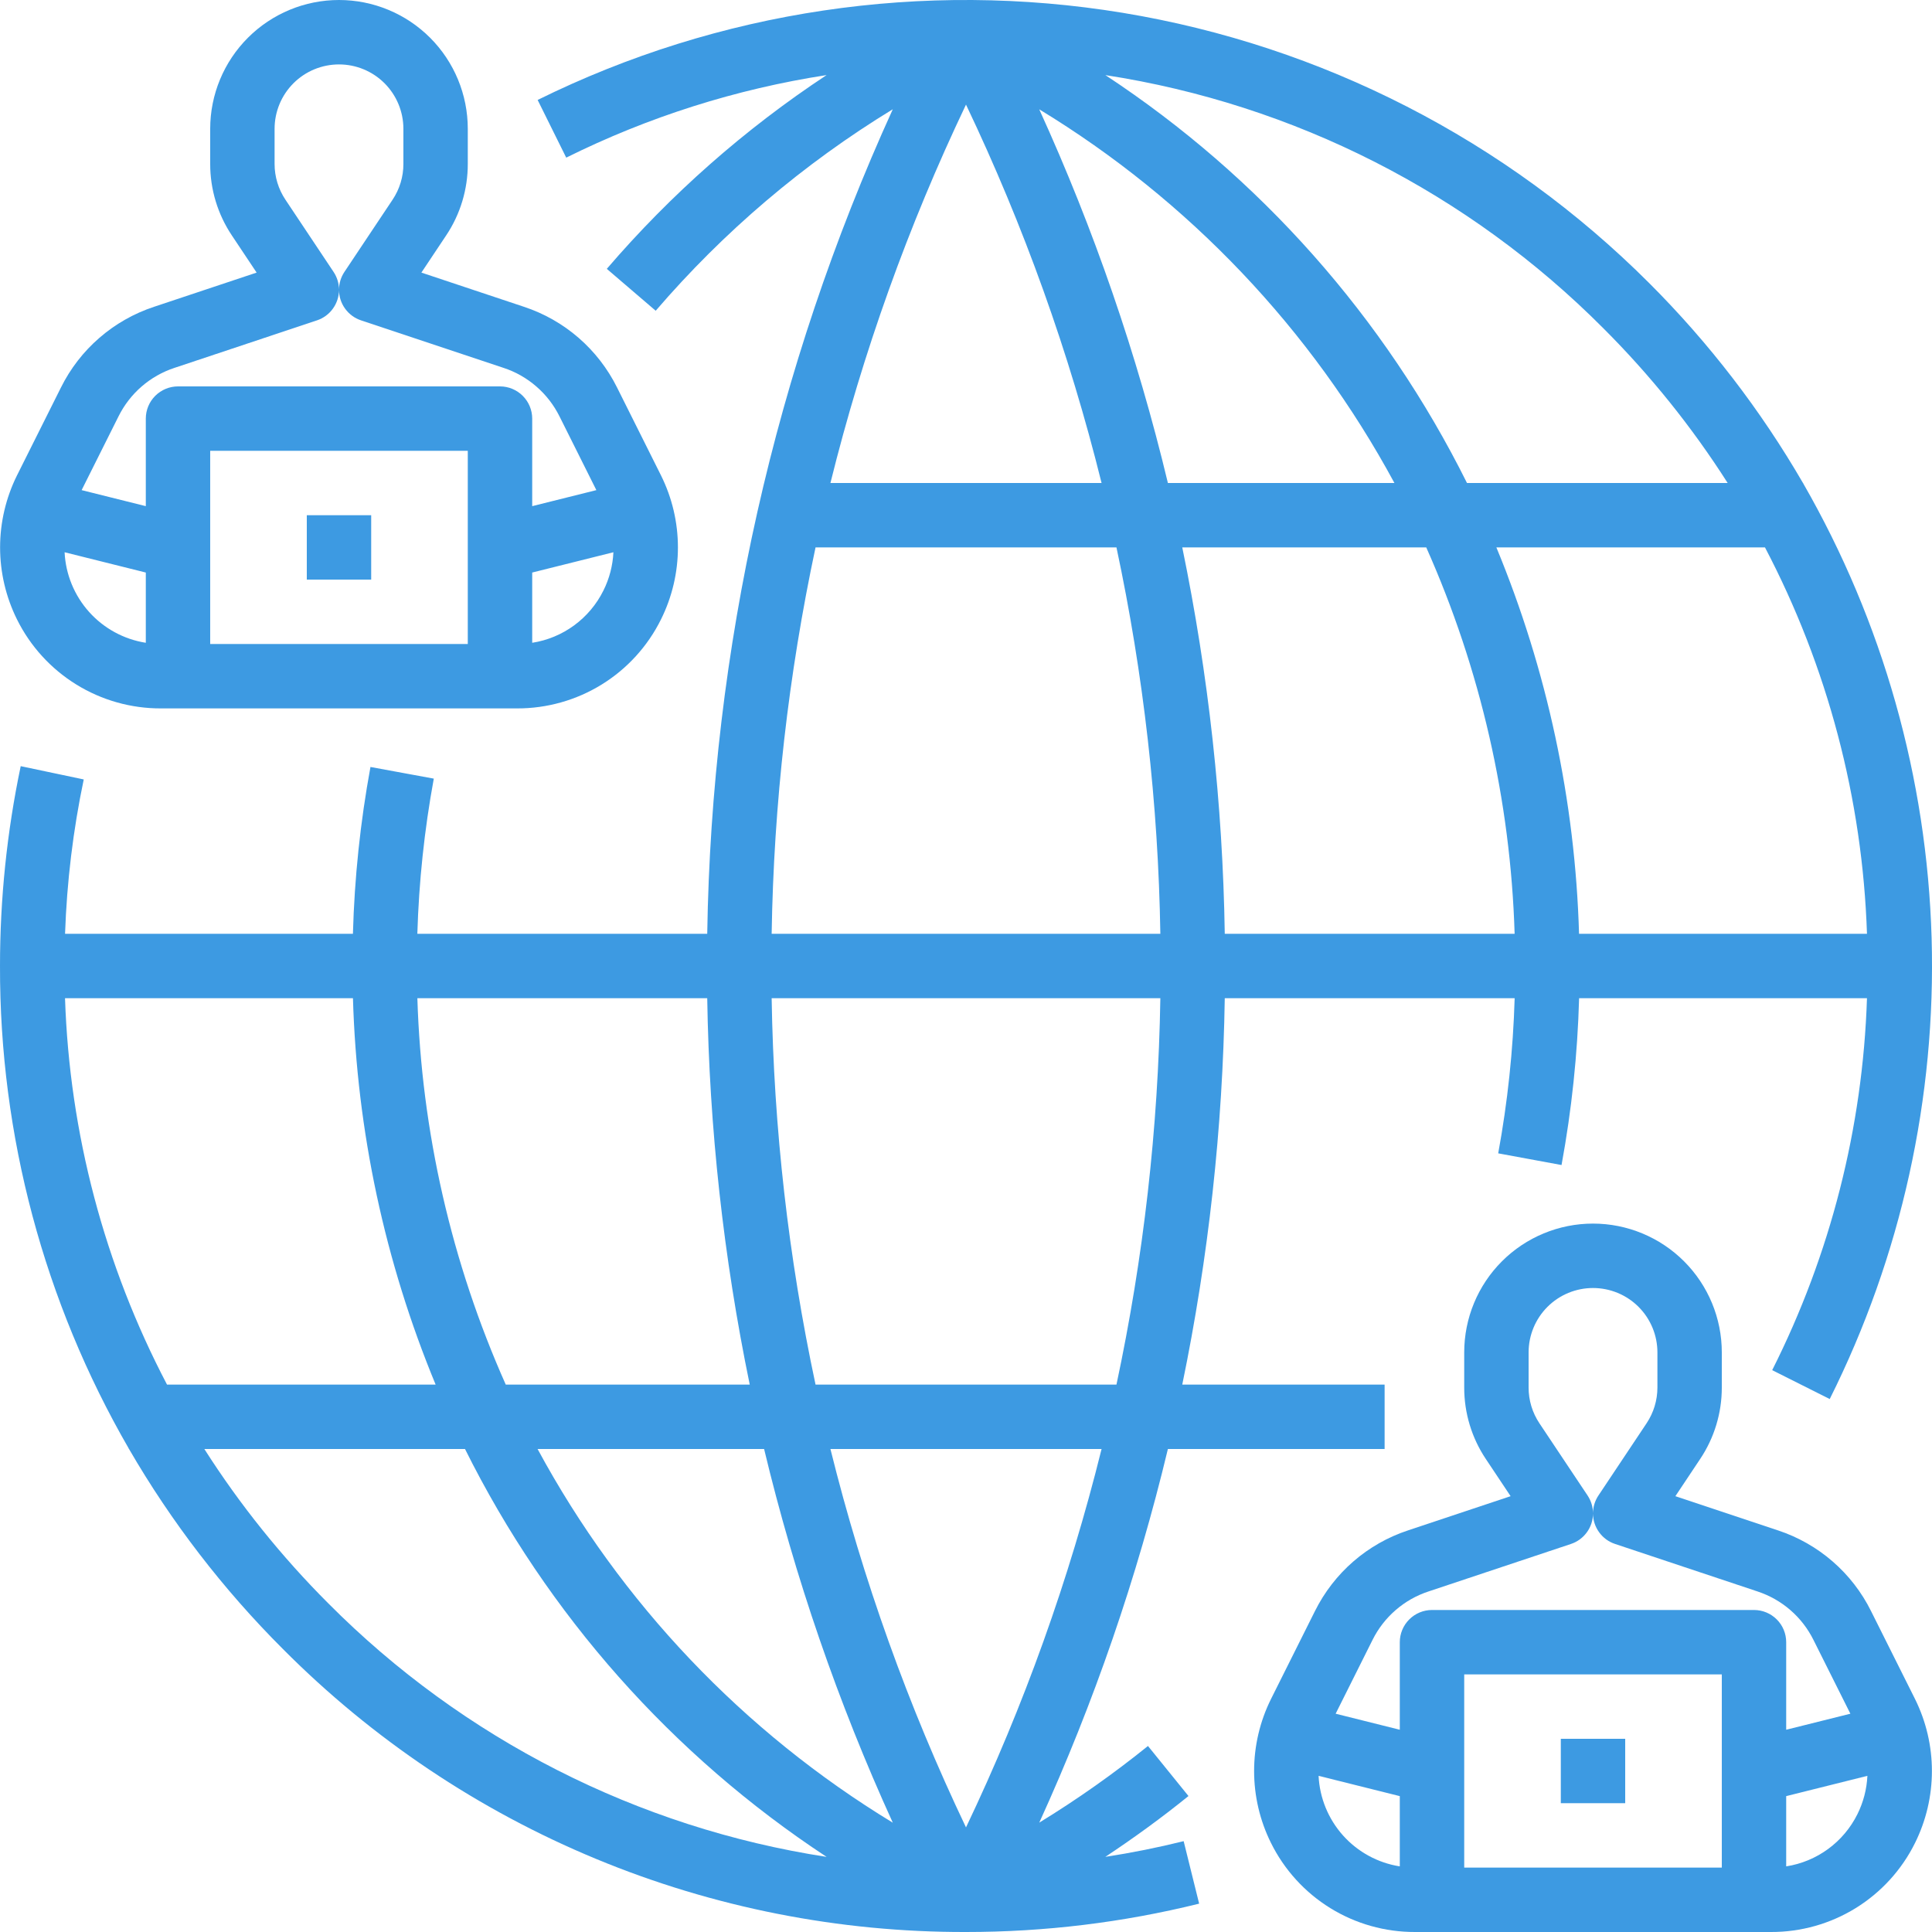 <svg width="64" height="64" viewBox="0 0 64 64" fill="none" xmlns="http://www.w3.org/2000/svg">
<path d="M12.296 17.067H10.163V19.2H12.296V17.067Z" fill="#3D9AE2"/>
<path d="M5.333 23.467H17.126C18.117 23.47 19.09 23.196 19.933 22.675C20.776 22.154 21.456 21.407 21.896 20.519C22.265 19.778 22.457 18.961 22.457 18.134C22.457 17.306 22.265 16.489 21.896 15.748L20.441 12.837C20.129 12.21 19.696 11.65 19.167 11.191C18.638 10.732 18.023 10.383 17.357 10.163L13.959 9.03L14.78 7.798C15.248 7.098 15.497 6.274 15.496 5.431V4.267C15.496 3.135 15.047 2.05 14.247 1.25C13.447 0.45 12.361 0 11.23 0C10.098 0 9.013 0.45 8.213 1.25C7.413 2.05 6.963 3.135 6.963 4.267V5.431C6.962 6.274 7.212 7.098 7.68 7.798L8.501 9.03L5.103 10.163C4.437 10.383 3.822 10.732 3.293 11.191C2.763 11.65 2.33 12.21 2.019 12.837L0.563 15.748C0.195 16.49 0.003 17.306 0.003 18.134C0.003 18.961 0.195 19.778 0.563 20.519C1.003 21.407 1.684 22.154 2.527 22.675C3.37 23.196 4.342 23.47 5.333 23.467ZM15.496 21.334H6.963V14.934H15.496V21.334ZM19.988 19.565C19.762 20.02 19.43 20.415 19.02 20.716C18.609 21.017 18.133 21.215 17.63 21.293V18.966L20.32 18.294C20.299 18.736 20.186 19.169 19.988 19.565ZM9.096 4.267C9.096 3.701 9.321 3.158 9.721 2.758C10.121 2.358 10.664 2.134 11.23 2.134C11.796 2.134 12.338 2.358 12.738 2.758C13.138 3.158 13.363 3.701 13.363 4.267V5.431C13.364 5.853 13.239 6.264 13.005 6.615L11.409 9.008C11.293 9.183 11.23 9.387 11.23 9.597C11.229 9.387 11.167 9.183 11.051 9.009L9.455 6.615C9.221 6.264 9.096 5.853 9.096 5.431V4.267ZM3.927 13.791C4.114 13.415 4.374 13.079 4.691 12.804C5.009 12.528 5.378 12.319 5.777 12.187L10.501 10.612C10.712 10.542 10.897 10.406 11.027 10.225C11.158 10.044 11.229 9.827 11.23 9.604C11.23 9.827 11.301 10.044 11.432 10.225C11.563 10.406 11.747 10.542 11.959 10.612L16.683 12.187C17.082 12.318 17.451 12.528 17.768 12.804C18.086 13.079 18.346 13.415 18.533 13.791L19.755 16.236L17.63 16.767V13.867C17.63 13.584 17.517 13.313 17.317 13.113C17.117 12.913 16.846 12.8 16.563 12.8H5.896C5.614 12.8 5.342 12.913 5.142 13.113C4.942 13.313 4.83 13.584 4.83 13.867V16.767L2.704 16.236L3.927 13.791ZM4.83 18.966V21.293C4.105 21.179 3.442 20.818 2.952 20.272C2.462 19.725 2.175 19.027 2.14 18.294L4.83 18.966Z" fill="#3D9AE2"/>
<path d="M53.837 57.6H51.704V59.733H53.837V57.6Z" fill="#3D9AE2"/>
<path d="M61.981 53.37C61.67 52.743 61.237 52.183 60.707 51.724C60.178 51.265 59.563 50.916 58.898 50.696L55.499 49.563L56.32 48.331C56.788 47.631 57.038 46.807 57.037 45.964V44.8C57.037 43.668 56.587 42.583 55.787 41.783C54.987 40.983 53.902 40.533 52.77 40.533C51.639 40.533 50.553 40.983 49.753 41.783C48.953 42.583 48.504 43.668 48.504 44.8V45.964C48.503 46.807 48.752 47.631 49.22 48.331L50.041 49.563L46.643 50.696C45.977 50.916 45.362 51.265 44.833 51.724C44.304 52.183 43.871 52.743 43.559 53.37L42.104 56.281C41.735 57.023 41.544 57.839 41.544 58.667C41.544 59.494 41.735 60.311 42.104 61.052C42.544 61.94 43.224 62.687 44.067 63.208C44.91 63.729 45.883 64.003 46.874 64H58.667C59.658 64.003 60.63 63.729 61.473 63.208C62.316 62.687 62.997 61.94 63.437 61.052C63.805 60.31 63.997 59.494 63.997 58.666C63.997 57.839 63.805 57.023 63.437 56.281L61.981 53.37ZM50.637 44.8C50.637 44.234 50.862 43.691 51.262 43.291C51.662 42.891 52.205 42.667 52.77 42.667C53.336 42.667 53.879 42.891 54.279 43.291C54.679 43.691 54.904 44.234 54.904 44.8V45.964C54.904 46.386 54.779 46.797 54.545 47.148L52.949 49.542C52.833 49.716 52.771 49.92 52.77 50.13C52.77 49.92 52.707 49.716 52.591 49.541L50.995 47.148C50.761 46.797 50.636 46.386 50.637 45.964V44.8ZM46.37 61.826C45.645 61.712 44.982 61.351 44.492 60.805C44.002 60.258 43.715 59.56 43.68 58.827L46.37 59.499V61.826ZM57.037 61.867H48.504V55.467H57.037V61.867ZM58.104 53.333H47.437C47.154 53.333 46.883 53.446 46.683 53.646C46.483 53.846 46.37 54.117 46.37 54.4V57.3L44.245 56.769L45.467 54.324C45.654 53.948 45.914 53.612 46.232 53.337C46.549 53.061 46.918 52.852 47.318 52.72L52.041 51.145C52.253 51.075 52.437 50.939 52.568 50.758C52.699 50.578 52.77 50.36 52.77 50.137C52.771 50.36 52.842 50.578 52.973 50.758C53.103 50.939 53.288 51.075 53.5 51.145L58.223 52.72C58.622 52.852 58.991 53.061 59.309 53.337C59.627 53.612 59.886 53.948 60.073 54.324L61.296 56.769L59.17 57.3V54.4C59.17 54.117 59.058 53.846 58.858 53.646C58.658 53.446 58.386 53.333 58.104 53.333ZM61.529 60.098C61.303 60.553 60.971 60.948 60.56 61.249C60.15 61.55 59.673 61.748 59.17 61.826V59.499L61.86 58.827C61.839 59.269 61.726 59.702 61.529 60.098Z" fill="#3D9AE2"/>
<path d="M36.615 61.511C37.57 60.878 38.492 60.207 39.37 59.496L38.028 57.838C36.884 58.761 35.681 59.609 34.427 60.377C36.241 56.397 37.668 52.253 38.688 48H45.867V45.867H39.164C40.033 41.654 40.505 37.368 40.572 33.067H50.175C50.124 34.791 49.942 36.51 49.63 38.206L51.728 38.593C52.064 36.769 52.258 34.921 52.31 33.067H61.846C61.707 37.353 60.636 41.558 58.706 45.388L60.612 46.345C62.98 41.61 64.14 36.361 63.987 31.068C63.833 25.776 62.372 20.603 59.733 16.012V16H59.726C58.322 13.579 56.608 11.351 54.627 9.373C49.894 4.642 43.796 1.513 37.193 0.425C30.589 -0.662 23.81 0.347 17.81 3.311L18.757 5.222C21.474 3.872 24.384 2.95 27.382 2.487C24.669 4.278 22.218 6.439 20.101 8.906L21.721 10.294C23.974 7.672 26.624 5.419 29.575 3.619C25.665 12.203 23.572 21.502 23.428 30.933H13.825C13.876 29.209 14.058 27.49 14.37 25.793L12.272 25.407C11.936 27.231 11.742 29.079 11.691 30.933H2.155C2.214 29.214 2.421 27.503 2.774 25.82L0.686 25.38C0.229 27.557 -0 29.776 8.53312e-05 32C-0.013 37.612 1.459 43.128 4.267 47.987V48H4.274C5.678 50.421 7.392 52.649 9.373 54.627C12.337 57.608 15.864 59.971 19.748 61.58C23.631 63.189 27.796 64.011 32 64C34.603 64.001 37.196 63.686 39.723 63.061L39.21 60.991C38.355 61.203 37.49 61.376 36.615 61.511ZM40.572 30.933C40.505 26.632 40.033 22.346 39.164 18.133H47.246C49.044 22.169 50.039 26.517 50.174 30.933H40.572ZM61.846 30.933H52.308C52.18 26.536 51.252 22.198 49.569 18.133H58.467C60.543 22.091 61.698 26.467 61.846 30.933ZM53.119 10.881C54.672 12.432 56.051 14.149 57.231 16H48.596C45.867 10.516 41.734 5.854 36.617 2.488C42.873 3.452 48.655 6.393 53.119 10.881ZM46.192 16H38.688C37.668 11.746 36.24 7.601 34.426 3.621C39.377 6.63 43.438 10.903 46.192 16ZM32 3.465C33.915 7.481 35.42 11.681 36.491 16H27.509C28.58 11.681 30.085 7.481 32 3.465ZM27.016 18.133H36.984C37.882 22.343 38.369 26.63 38.438 30.933H25.562C25.631 26.63 26.118 22.343 27.016 18.133ZM38.438 33.067C38.369 37.37 37.882 41.657 36.984 45.867H27.016C26.118 41.657 25.631 37.37 25.562 33.067H38.438ZM23.428 33.067C23.495 37.368 23.967 41.654 24.836 45.867H16.754C14.956 41.831 13.961 37.483 13.826 33.067H23.428ZM2.154 33.067H11.692C11.82 37.464 12.748 41.802 14.431 45.867H5.533C3.457 41.909 2.302 37.533 2.154 33.067ZM10.881 53.119C9.328 51.567 7.949 49.851 6.769 48H15.404C18.133 53.484 22.266 58.146 27.383 61.512C21.127 60.548 15.345 57.607 10.881 53.119ZM17.808 48H25.312C26.332 52.254 27.76 56.399 29.575 60.379C24.623 57.37 20.562 53.097 17.808 48ZM27.509 48H36.491C35.42 52.319 33.915 56.519 32 60.535C30.085 56.519 28.58 52.319 27.509 48Z" fill="#3D9AE2"/>
</svg>
